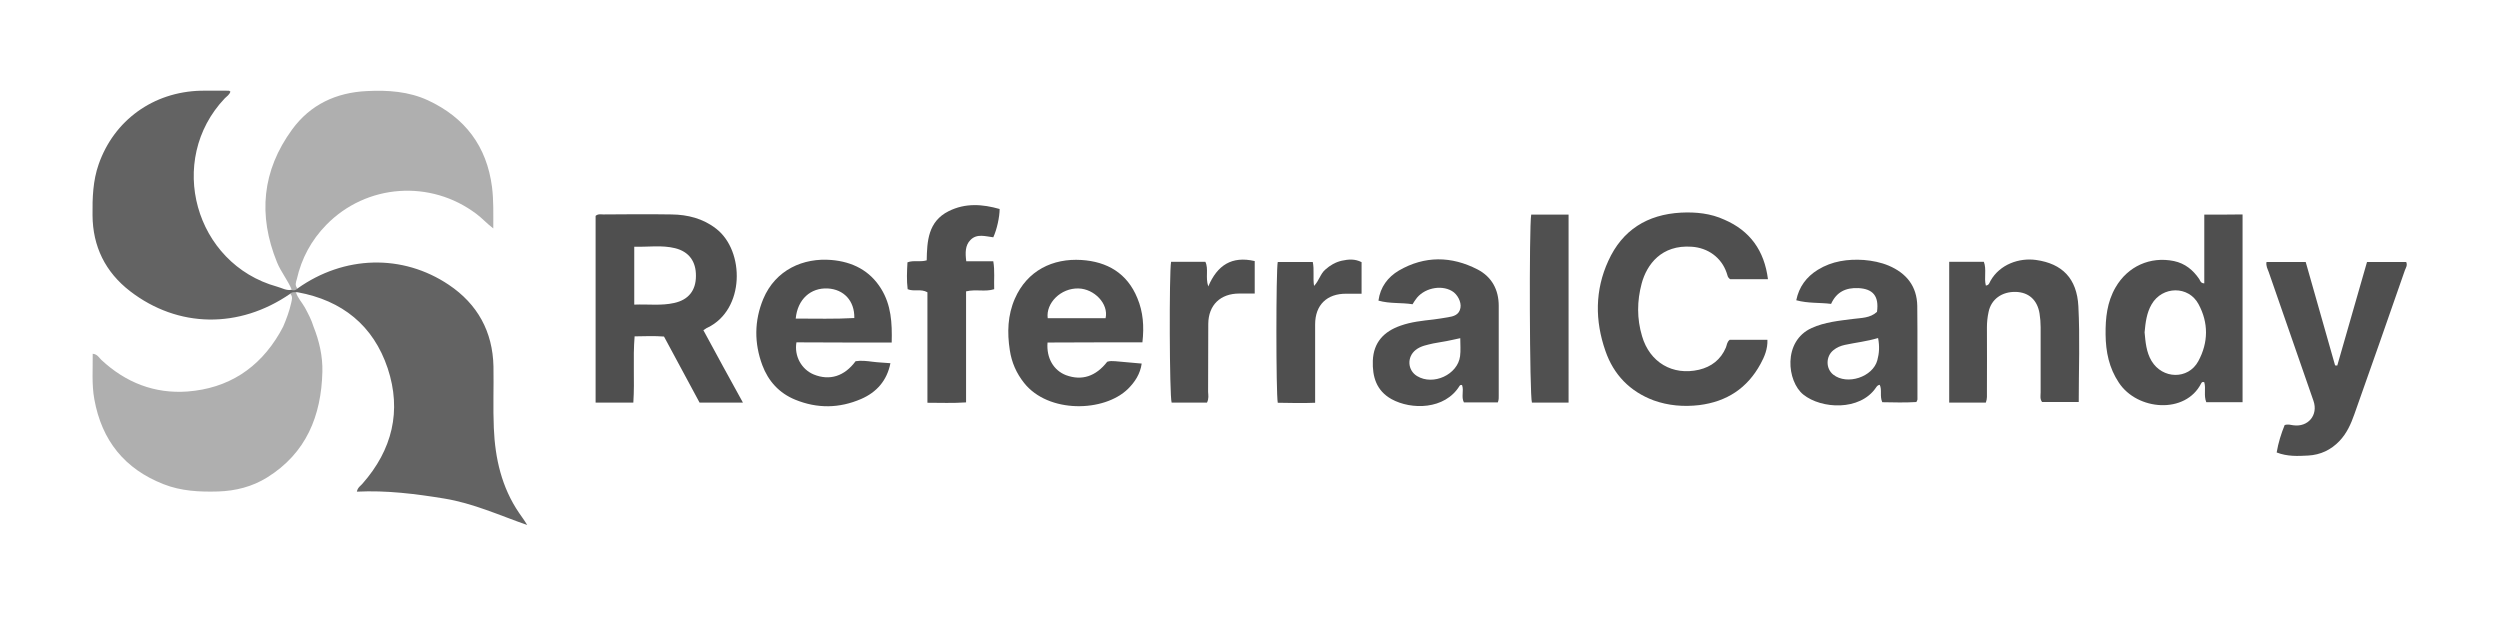 <?xml version="1.0" encoding="utf-8"?>
<!-- Generator: Adobe Illustrator 24.1.2, SVG Export Plug-In . SVG Version: 6.00 Build 0)  -->
<svg version="1.1" id="Layer_1" xmlns="http://www.w3.org/2000/svg" xmlns:xlink="http://www.w3.org/1999/xlink" x="0px" y="0px"
	 viewBox="0 0 1378 342" style="enable-background:new 0 0 1378 342;" xml:space="preserve">
<style type="text/css">
	.st0{fill:#636363;}
	.st1{fill:#AFAFAF;}
	.st2{fill:#4F4F4F;}
	.st3{fill:#505050;}
</style>
<path class="st0" d="M164,159c25.6-18.2,57.8-19.2,83.4-2c15.8,10.6,24.2,25.8,24.6,45c0.2,11.3-0.3,22.7,0.2,34
	c0.7,16.7,4.3,32.6,13.9,46.7c1.5,2.2,3.1,4.3,4.5,6.7c-15.1-5.3-29.8-12-45.7-14.6c-15.9-2.6-31.8-4.6-48.2-3.8
	c0.5-2.4,2.1-3.2,3.1-4.4c16.4-18.6,21.7-40.1,13.9-63.6c-7.9-23.6-25.1-37.4-49.6-41.9c-0.3-0.1-0.7,0-1,0c-0.8,1-2.1,0.4-3.1,0.8
	c-28.1,19.4-61.8,19-88.3-1.4C58.1,150,51.1,135.9,51,118.6c-0.1-9.5,0.2-19,3.4-28.1c8.5-24.2,30-39.8,56.2-40.5
	c5.2-0.1,10.3,0,15.5,0c0.3,0,0.5,0.3,0.9,0.5c-0.5,1.7-2,2.6-3.1,3.7c-32.4,34.1-16.6,91.2,28.8,103.8c2.7,0.7,5.2,2.4,8.2,1.7
	C161.7,158.9,163,159.5,164,159z"/>
<path class="st1" d="M164,159c-0.9,1-1.9,1.2-3.1,0.9c-2.2-5.4-6-9.9-8.2-15.3c-10.6-26-8.2-50.6,8.3-73.2
	c10-13.7,24.2-20.4,41.2-21.2c11.6-0.6,23.1,0.2,33.7,5.1c20.4,9.5,32.4,25.3,35.3,47.8c0.9,7.3,0.7,14.5,0.7,22.8
	c-3.7-2.8-6.2-5.7-9.2-7.9c-25.3-19.2-60.8-16.7-82.9,6c-8.2,8.4-13.6,18.4-16.2,29.9C163.1,155.6,162.4,157.4,164,159z"/>
<path class="st2" d="M974.5,153.9c-7.5,0-14.3,0-20.8,0c-1.6-1-1.5-2.4-2-3.6c-2.9-8.4-10.3-13.7-19.2-14.3
	c-16.8-1.2-24.8,9.9-27.6,20.2c-2.6,9.7-2.7,19.4,0.2,29.1c4.2,14.4,16.8,21.9,31.4,18.5c6.8-1.6,12-5.6,14.8-12.2
	c0.6-1.4,0.5-3,2.1-4.3c6.6,0,13.6,0,20.8,0c0.2,5-1.6,9.3-3.8,13.3c-7.3,13.4-18.6,20.8-33.8,22.7c-8.6,1-17,0.3-25.1-2.6
	c-13.1-4.9-22.1-14.2-26.6-27.3c-5.8-16.6-5.8-33.5,1.6-49.6c7.7-17,21.5-25.6,40.1-26.6c8.2-0.4,16.3,0.4,23.9,3.9
	C964.6,127.2,972.5,138.1,974.5,153.9z"/>
<path class="st2" d="M1254.9,249.4c0.9-5.4,2.5-10.4,4.4-15.1c1.8-0.6,3.3-0.1,4.7,0.1c8.2,1.2,13.9-5.6,11.2-13.4
	c-8.2-23.7-16.5-47.4-24.7-71.1c-0.6-1.7-1.6-3.3-1.2-5.5c7.1,0,14.2,0,21.6,0c5.4,19,10.8,38,16.2,57c0.4,0,0.8,0.1,1.2,0.1
	c5.5-19,10.9-38,16.4-57.1c7.5,0,14.6,0,21.6,0c0.8,1.9-0.2,3.2-0.7,4.5c-9.2,26.5-18.5,53-27.9,79.5c-1.9,5.4-4.2,10.5-8.2,14.7
	c-4.7,4.9-10.4,7.6-17.2,8C1266.6,251.4,1260.8,251.7,1254.9,249.4z"/>
<path class="st2" d="M1094.6,221.9c-6.8,0-13.3,0-20.2,0c0-25.9,0-51.5,0-77.6c6.3,0,12.6,0,19.1,0c1.6,4.2,0,8.8,1.1,13.1
	c1.8-0.2,2-1.6,2.5-2.5c5.2-9.3,16-12.9,25.2-11.6c14.3,2,22.5,10.1,23.3,25.5c0.9,17.4,0.2,34.9,0.2,52.8c-6.8,0-13.5,0-20.2,0
	c-1.3-1.7-0.8-3.6-0.8-5.3c0-12,0-24,0-36c0-2.5-0.2-5-0.6-7.5c-1.2-7.4-5.9-11.7-13.1-11.9c-7.7-0.2-13.6,4.1-15,11.1
	c-0.6,2.8-0.9,5.6-0.9,8.4c0.1,11.8,0,23.7,0,35.5C1095.2,217.9,1095.4,219.7,1094.6,221.9z"/>
<path class="st2" d="M532.6,144c5.1,0,9.9,0,14.9,0c0.9,5.3,0.3,10.3,0.5,15.4c-5,1.6-10.1-0.1-15.5,1.2c0,20.2,0,40.4,0,61.2
	c-7.3,0.5-14,0.2-21.3,0.2c0-20.6,0-40.8,0-60.9c-3.7-2.1-7.4-0.2-10.9-1.7c-0.6-4.8-0.4-9.7-0.1-14.8c3.4-1.3,6.8,0,10.6-1.1
	c0.2-10.5,0.7-21.4,12.1-27.1c9.2-4.6,18.6-3.9,28.1-1.2c0,4.3-1.5,11.3-3.5,15.6c-4.2-0.5-9.1-2.2-12.6,1.5
	C532,135.2,532,139.3,532.6,144z"/>
<path class="st3" d="M864.6,221.9c-7,0-13.6,0-20.2,0c-1.3-3.6-1.6-96.9-0.4-103.6c6.7,0,13.4,0,20.6,0
	C864.6,152.7,864.6,187,864.6,221.9z"/>
<path class="st2" d="M665.3,221.9c-6.6,0-13.1,0-19.5,0c-1.2-3.8-1.4-71.7-0.3-77.6c6.2,0,12.4,0,18.9,0c1.9,4-0.1,8.5,1.6,13.6
	c5-11.8,13-16.9,25.6-14c0,6.1,0,12,0,17.9c-2.9,0-5.7,0-8.5,0c-10.4,0-17,6.3-17.1,16.7c-0.1,12.5,0,25-0.1,37.5
	C666,217.8,666.4,219.7,665.3,221.9z"/>
<path class="st2" d="M704.3,222c-1-5.3-1-73.2,0-77.6c6.3,0,12.7,0,19.3,0c0.9,4.3,0,8.5,0.7,13.2c2.8-2.9,3.5-6.7,6.2-9
	c2.7-2.4,5.6-4.1,9.1-4.9c3.7-0.8,7.2-1.1,10.9,0.8c0,5.7,0,11.5,0,17.4c-2.8,0-5.6,0-8.4,0c-10.7-0.1-17.2,6.2-17.2,16.9
	c0,12.3,0,24.6,0,37c0,1.8,0,3.6,0,6.2C718,222.3,711.3,222.1,704.3,222z"/>
<path class="st1" d="M172.8,180c-1.1-3.7-2.9-7-4.7-10.4c-1.6-2.9-4-5.3-5-8.5c-1.1-0.1-2.3-0.2-3.1,0.8c1.5,1.6,0.9,3.3,0.5,5.1
	c-1,4.5-2.6,8.8-4.4,13c-0.6,1.2-1.3,2.3-1.9,3.5c-11.4,19.6-28.5,30.6-50.9,32.3c-18.1,1.3-34-4.9-47.4-17.4
	c-1.3-1.2-2.2-3.2-4.8-3.4c0.1,8.6-0.6,16.9,0.9,25.1c4.1,22.7,16.7,38.4,38.2,46.8c9.6,3.8,19.8,4.3,30,4c9.6-0.3,18.8-2.6,27-7.7
	c21.6-13.4,29.9-34,30.5-58.3C177.9,196.4,176,188,172.8,180z"/>
<path class="st2" d="M387.7,182c1.2-0.7,1.7-1.2,2.3-1.4c20.6-9.9,20.6-42.2,4.8-54.5c-7.3-5.7-15.8-7.8-24.7-7.9
	c-12.5-0.2-25-0.1-37.5,0c-1.4,0-3-0.4-4.3,0.8c0,34.2,0,68.4,0,102.9c7.1,0,13.8,0,20.8,0c0.8-12.3-0.3-24.2,0.7-36.5
	c5.6-0.1,10.9-0.3,16.2,0.1c6.7,12.4,13.2,24.5,19.6,36.4c8.1,0,15.6,0,23.9,0C401.9,208.2,394.9,195.3,387.7,182z M371.6,167
	c-7.1,1.6-14.2,0.6-22,0.9c0-10.9,0-21.2,0-31.9c7.7,0.2,15.2-1,22.5,0.8c7.7,1.9,11.6,7.4,11.5,15.3
	C383.6,160.2,379.4,165.3,371.6,167z"/>
<path class="st2" d="M1215,118.3c0,12.8,0,25.3,0,37.9c-2.1-0.1-2.2-1.5-2.8-2.4c-3.4-5-7.8-8.6-13.9-9.9
	c-13.1-2.7-25.5,2.9-32.2,14.5c-4.7,8.1-5.6,16.9-5.5,26c0.1,9.5,1.9,18.4,7.3,26.5c10.2,15.5,36.8,17.5,45.4,0.4
	c0.3-0.6,0.8-1,1.7-0.6c1,3.5-0.4,7.3,1.1,11c6.5,0,12.9,0,20,0c0-34.7,0-69,0-103.5C1229,118.3,1222.3,118.3,1215,118.3z
	 M1211.7,199.1c-5.6,10.3-19.8,9.9-25.8-0.2c-2.9-4.9-3.3-10.4-3.8-15.7c0.5-5.4,1.1-10.7,3.9-15.5c5.9-10.1,20.3-10.3,25.8-0.1
	C1217.4,177.9,1217.3,188.8,1211.7,199.1z"/>
<path class="st2" d="M1056.8,168.6c-0.2-10.8-5.9-18-15.8-22.2c-4.3-1.8-8.9-2.7-13.6-3.1c-8.9-0.6-17.6,0.6-25.4,5.4
	c-6.3,3.9-10.4,9.4-11.9,16.8c6.6,1.8,12.9,1.2,19.2,2c3-6.6,8.1-9,15-8.7c8.1,0.4,11.5,4.4,10.3,13.1c-3.8,3.5-8.7,3.3-13.2,3.9
	c-7.7,1-15.5,1.7-22.8,5c-16.1,7.3-13.6,29.5-4.6,36.7c10,8,31.2,9.1,40-3.8c0.5-0.7,0.9-1.4,2.1-1.6c1.4,2.9-0.1,6.2,1.4,9.6
	c6.3,0.1,12.6,0.3,18.8-0.1c0.4-0.8,0.6-1.1,0.6-1.4C1056.8,203.2,1057,185.9,1056.8,168.6z M1034.8,198.5c-2.4,9.3-16.7,14-24.3,8
	c-4.2-3.3-4.2-10.1,0.1-13.5c1.8-1.5,4-2.4,6.3-2.9c6-1.3,12.1-1.9,18.3-3.8C1036.1,191,1035.8,194.8,1034.8,198.5z"/>
<path class="st2" d="M491.5,188.8c0.3-10.9-0.3-20.7-5.8-29.6c-6.3-10.2-15.9-14.9-27.4-15.9c-15.4-1.3-30.8,5.3-37.6,21.5
	c-5,12.1-5,24.4-0.5,36.5c3.3,8.8,9.3,15.4,18.1,19c12.2,5,24.4,4.8,36.4-0.4c8.5-3.7,14.2-10.1,16.1-19.7c-3.5-0.3-6.7-0.4-9.8-0.8
	c-3.1-0.4-6.3-0.8-9.4-0.3c-6.1,8.3-14.3,10.9-23.1,7.3c-6.7-2.8-10.8-10.1-9.5-17.7C456.2,188.8,473.5,188.8,491.5,188.8z
	 M438.6,175.6c1-10.7,8.3-17.1,17.7-16.6c8.8,0.5,14.8,6.8,14.6,16.3C460.3,175.9,449.6,175.6,438.6,175.6z"/>
<path class="st2" d="M826.1,218c0-16.5,0-33,0-49.4c0-8.9-3.8-16-11.7-20.1c-14.4-7.4-29.1-7.6-43.3,0.6
	c-6.1,3.6-10.3,9.1-11.3,16.6c6.4,1.8,12.6,1,18.8,2c0.6-1,1.1-1.8,1.7-2.6c4.1-6.1,13.7-8.4,20-4.7c3.1,1.8,5.3,6.1,4.7,9.3
	c-0.7,3.9-3.8,4.7-7,5.2c-2.6,0.4-5.2,0.9-7.9,1.2c-6.1,0.7-12.2,1.3-18.1,3.4c-9.2,3.2-14.9,9.2-15.3,19.3
	c-0.3,8.8,1.9,16.5,10.3,21.2c10.9,6,29.4,5.9,37.5-7.3c0.3-0.4,0.7-0.7,1.4-0.4c1.1,3.1-0.6,6.5,1,9.5c6.5,0,12.7,0,18.7,0
	C826.2,220.3,826.1,219.1,826.1,218z M804.8,196.3c-1.3,10.2-14.8,16.4-23.7,11c-5.3-3.2-5.7-10.5-0.8-14.4c2.9-2.3,6.4-2.8,9.7-3.6
	c2.4-0.5,4.9-0.8,7.4-1.3c2.3-0.4,4.5-1,7.5-1.6C804.9,190,805.2,193.2,804.8,196.3z"/>
<path class="st2" d="M629.7,188.7c1-8.8,0.4-16.8-2.8-24.4c-5.6-13.7-16.6-20.1-30.8-21c-15.8-1-29.9,5.8-36.7,21.3
	c-4,9.1-4.3,18.7-2.8,28.4c1,6.7,3.6,12.7,7.9,18.1c13.3,16.8,44.1,16.2,57.3,3.2c3.8-3.8,6.7-8.2,7.5-13.9c-5-0.5-9.8-0.9-14.6-1.3
	c-1.5-0.1-3-0.2-4.4,0.3c-6.3,8.1-14,10.6-22.7,7.4c-6.8-2.6-10.9-9.4-10.2-18C594.9,188.7,612.2,188.7,629.7,188.7z M594.5,159
	c8.5,0.2,16.7,8.3,14.9,16.4c-10.5,0-21,0-31.9,0C576.4,167.1,584.7,158.7,594.5,159z"/>
</svg>
